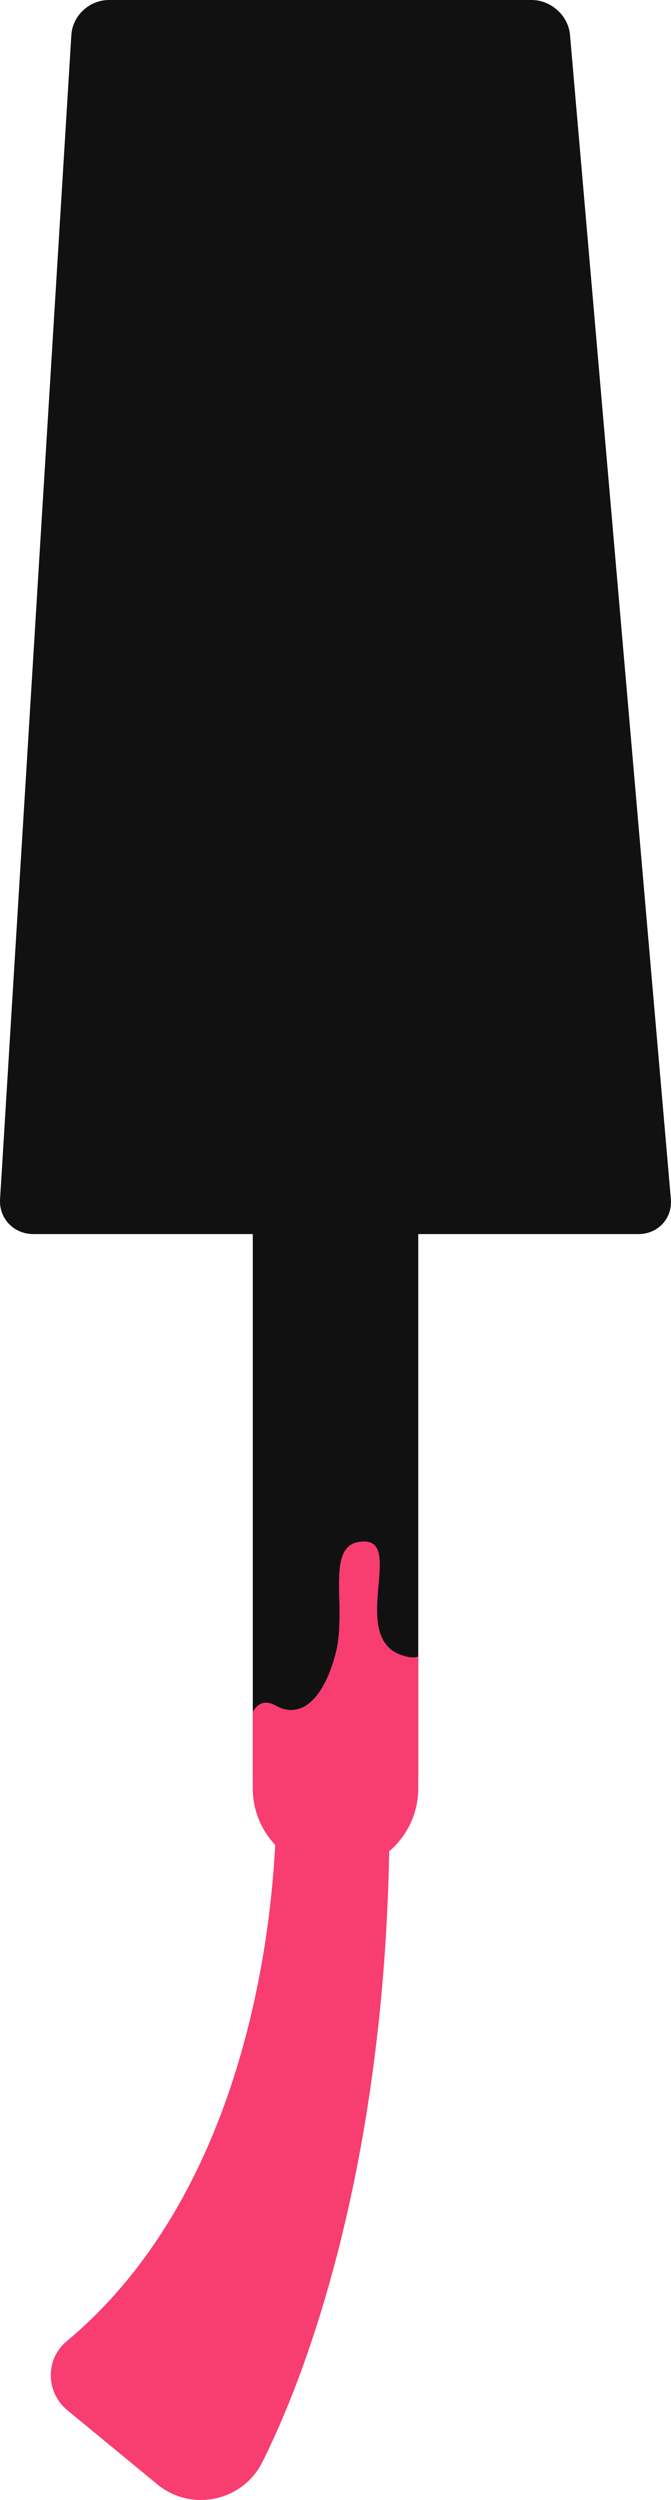 <svg version="1.1" id="图层_1" x="0px" y="0px" width="43.225px" height="161px" viewBox="0 0 43.225 161" enable-background="new 0 0 43.225 161" xml:space="preserve" xmlns="http://www.w3.org/2000/svg" xmlns:xlink="http://www.w3.org/1999/xlink" xmlns:xml="http://www.w3.org/XML/1998/namespace">
  <path fill="#111111" d="M36.72,2.252C36.612,1.006,35.501,0,34.239,0H7.02C5.755,0,4.672,1.008,4.596,2.252L0.004,77.227
	c-0.077,1.246,0.883,2.25,2.143,2.25h14.137v34.693c0,2.945,2.386,5.33,5.33,5.33s5.33-2.387,5.33-5.33V79.477h14.188
	c1.246,0,2.192-1.008,2.085-2.25L36.72,2.252z" class="color c1"/>
  <g>
    <path fill="#F83D71" d="M17.76,118.1c-0.253,6.556-2.084,23.183-13.473,32.688c-1.38,1.149-1.342,3.287,0.045,4.43l5.791,4.771
		c2.192,1.805,5.498,1.119,6.773-1.42c3.167-6.308,7.937-19.861,8.188-40.105C22.933,120.311,19.726,120.158,17.76,118.1z" class="color c2"/>
    <path fill="#F83D71" d="M26.943,115.17v-8.494c-0.188,0.09-0.421,0.084-0.736,0.014c-3.938-0.875-0.126-7.426-2.75-7.416
		c-2.669,0.011-1.021,4.166-1.845,7.248c-0.822,3.084-2.315,4.166-3.822,3.334c-0.71-0.393-1.191-0.17-1.507,0.396v4.918
		c0,2.945,2.386,5.33,5.33,5.33S26.943,118.113,26.943,115.17z" class="color c2"/>
  </g>
</svg>